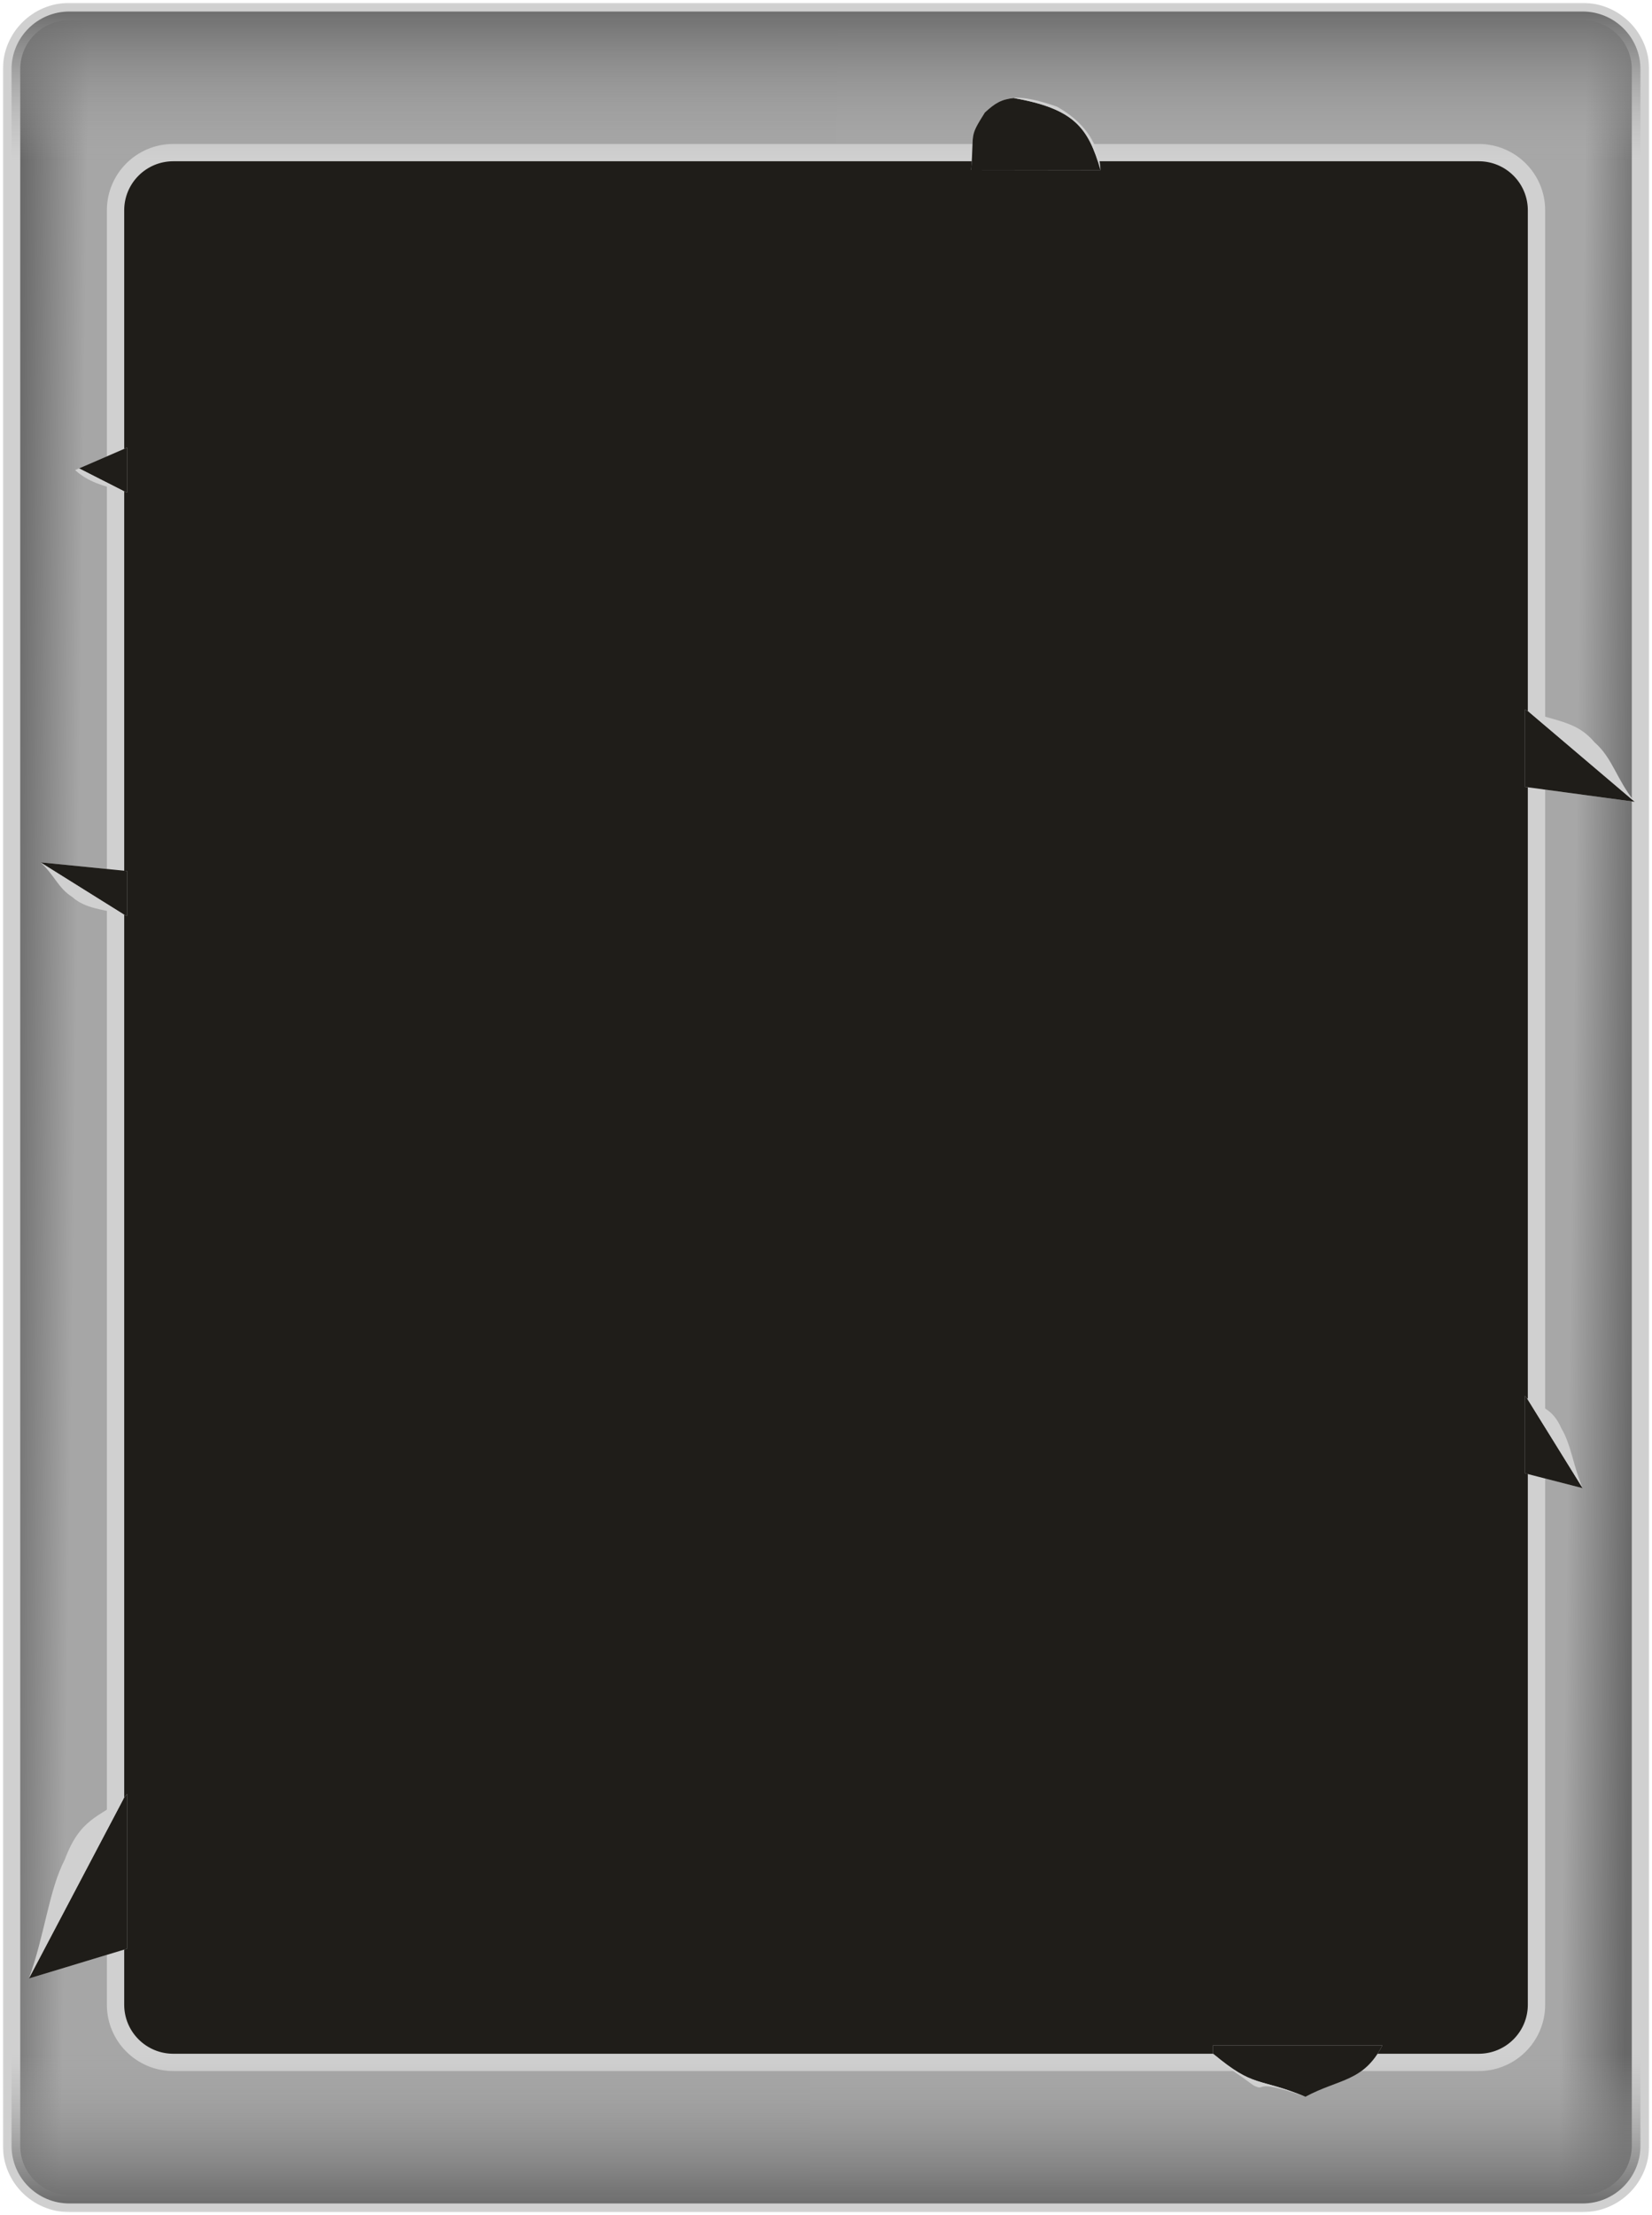 <svg width="200" height="268" viewBox="0 0 200 268" fill="none" xmlns="http://www.w3.org/2000/svg">
<g clip-path="url(#clip0_267_89)">
<mask id="mask0_267_89" style="mask-type:luminance" maskUnits="userSpaceOnUse" x="0" y="0" width="200" height="268">
<path d="M200 0H0V268H200V0Z" fill="white"/>
</mask>
<g mask="url(#mask0_267_89)">
<path d="M191.608 1.396H8.391C4.529 1.396 1.398 4.521 1.398 8.376V259.626C1.398 263.48 4.529 266.605 8.391 266.605H191.608C195.47 266.605 198.601 263.48 198.601 259.626V8.376C198.601 4.521 195.47 1.396 191.608 1.396Z" fill="#1F1D19"/>
<path fill-rule="evenodd" clip-rule="evenodd" d="M198.601 8.376C198.601 4.521 195.47 1.396 191.608 1.396H8.391C4.529 1.396 1.398 4.521 1.398 8.376V259.626C1.398 263.48 4.529 266.605 8.391 266.605H191.608C195.47 266.605 198.601 263.48 198.601 259.626V8.376ZM186.014 25.444C186.014 21.589 182.883 18.464 179.021 18.464H20.979C17.117 18.464 13.986 21.589 13.986 25.444V242.558C13.986 246.412 17.117 249.537 20.979 249.537H179.021C182.883 249.537 186.014 246.412 186.014 242.558V25.444Z" fill="url(#paint0_linear_267_89)"/>
<mask id="mask1_267_89" style="mask-type:luminance" maskUnits="userSpaceOnUse" x="0" y="0" width="200" height="268">
<path d="M200 0H0V268H200V0Z" fill="white"/>
<path fill-rule="evenodd" clip-rule="evenodd" d="M198.601 8.376C198.601 4.521 195.47 1.396 191.608 1.396H8.391C4.529 1.396 1.398 4.521 1.398 8.376V259.625C1.398 263.48 4.529 266.604 8.391 266.604H191.608C195.47 266.604 198.601 263.48 198.601 259.625V8.376ZM186.014 25.444C186.014 21.589 182.883 18.464 179.021 18.464H20.979C17.117 18.464 13.986 21.589 13.986 25.444V242.558C13.986 246.412 17.117 249.537 20.979 249.537H179.021C182.883 249.537 186.014 246.412 186.014 242.558V25.444Z" fill="black"/>
</mask>
<g mask="url(#mask1_267_89)">
<path d="M8.394 2.443H191.61V0.35H8.394V2.443ZM2.449 259.625V8.376H0.352V259.625H2.449ZM191.61 265.557H8.394V267.651H191.61V265.557ZM197.554 8.376V259.625H199.652V8.376H197.554ZM20.981 19.511H179.023V17.418H20.981V19.511ZM15.037 242.558V25.444H12.939V242.558H15.037ZM179.023 248.49H20.981V250.584H179.023V248.49ZM184.967 25.444V242.558H187.065V25.444H184.967ZM179.023 250.584C183.464 250.584 187.065 246.99 187.065 242.558H184.967C184.967 245.834 182.305 248.49 179.023 248.49V250.584ZM12.939 242.558C12.939 246.99 16.54 250.584 20.981 250.584V248.49C17.698 248.49 15.037 245.834 15.037 242.558H12.939ZM179.023 19.511C182.305 19.511 184.967 22.167 184.967 25.444H187.065C187.065 21.011 183.464 17.418 179.023 17.418V19.511ZM20.981 17.418C16.54 17.418 12.939 21.011 12.939 25.444H15.037C15.037 22.167 17.698 19.511 20.981 19.511V17.418ZM191.61 267.651C196.052 267.651 199.652 264.058 199.652 259.625H197.554C197.554 262.901 194.893 265.557 191.61 265.557V267.651ZM0.352 259.625C0.352 264.058 3.952 267.651 8.394 267.651V265.557C5.111 265.557 2.449 262.901 2.449 259.625H0.352ZM191.61 2.443C194.893 2.443 197.554 5.099 197.554 8.376H199.652C199.652 3.943 196.052 0.35 191.61 0.35V2.443ZM8.394 0.35C3.952 0.35 0.352 3.943 0.352 8.376H2.449C2.449 5.099 5.111 2.443 8.394 2.443V0.35Z" fill="#D0D0D0"/>
</g>
<path d="M1.398 8.376C1.398 4.521 4.529 1.396 8.391 1.396H191.608C195.47 1.396 198.601 4.521 198.601 8.376V19.542H1.398V8.376Z" fill="url(#paint1_linear_267_89)"/>
<path d="M1.398 259.624C1.398 263.478 4.529 266.603 8.391 266.603H191.608C195.47 266.603 198.601 263.478 198.601 259.624V248.457H1.398V259.624Z" fill="url(#paint2_linear_267_89)"/>
<path fill-rule="evenodd" clip-rule="evenodd" d="M167.363 247.475C165.066 251.915 162.17 251.485 158.04 253.693C152.24 251.3 151.914 252.708 146.852 248.476V247.475H167.363Z" fill="#D0D0D0"/>
<path fill-rule="evenodd" clip-rule="evenodd" d="M167.363 247.475C165.066 251.915 162.17 251.485 158.04 253.693C152.24 251.3 151.914 252.708 146.852 248.476V247.475H167.363Z" fill="#1F1D19"/>
<path d="M158.04 253.694C151.277 251.298 153.531 253.199 151.747 252.315C147.142 248.903 149.512 251.208 146.852 248.477C151.914 252.709 152.24 251.3 158.04 253.694Z" fill="#D0D0D0"/>
<path fill-rule="evenodd" clip-rule="evenodd" d="M15.385 54.16L9.574 56.672L15.036 59.449L15.385 59.6V54.16Z" fill="#D0D0D0"/>
<path fill-rule="evenodd" clip-rule="evenodd" d="M15.385 54.16L9.574 56.672L15.036 59.449L15.385 59.6V54.16Z" fill="#1F1D19"/>
<path d="M9.572 56.672L9.09 56.88C10.718 58.318 12.359 58.776 15.034 59.449L9.572 56.672Z" fill="#D0D0D0"/>
<path fill-rule="evenodd" clip-rule="evenodd" d="M15.384 105.387L4.895 104.34L15.034 110.676L15.384 110.826V105.387Z" fill="#D0D0D0"/>
<path fill-rule="evenodd" clip-rule="evenodd" d="M15.384 105.387L4.895 104.34L15.034 110.676L15.384 110.826V105.387Z" fill="#1F1D19"/>
<path d="M4.895 104.34C6.613 105.889 7 107.413 8.741 108.527C10.369 109.965 12.36 110.002 15.034 110.676L4.895 104.34Z" fill="#D0D0D0"/>
<path fill-rule="evenodd" clip-rule="evenodd" d="M184.617 95.208L197.904 97.01L185.06 86.104L184.617 85.844V95.208Z" fill="#D0D0D0"/>
<path fill-rule="evenodd" clip-rule="evenodd" d="M184.617 95.208L197.904 97.01L185.06 86.104L184.617 85.844V95.208Z" fill="#1F1D19"/>
<path d="M197.903 97.01C195.726 94.342 195.236 91.718 193.031 89.801C190.968 87.326 188.447 87.263 185.059 86.103L197.903 97.01Z" fill="#D0D0D0"/>
<path fill-rule="evenodd" clip-rule="evenodd" d="M184.617 178.26L191.61 180.062L184.85 169.156L184.617 168.896V178.26Z" fill="#D0D0D0"/>
<path fill-rule="evenodd" clip-rule="evenodd" d="M184.617 178.26L191.61 180.062L184.85 169.156L184.617 168.896V178.26Z" fill="#1F1D19"/>
<path d="M191.608 180.063C190.462 177.395 190.204 174.771 189.043 172.854C187.958 170.379 186.631 170.315 184.848 169.156L191.608 180.063Z" fill="#D0D0D0"/>
<path fill-rule="evenodd" clip-rule="evenodd" d="M15.384 235.782L3.496 239.386L14.988 217.573L15.384 217.053V235.782Z" fill="#D0D0D0"/>
<path fill-rule="evenodd" clip-rule="evenodd" d="M15.384 235.782L3.496 239.386L14.988 217.573L15.384 217.053V235.782Z" fill="#1F1D19"/>
<path d="M3.496 239.386C5.444 234.051 5.882 228.802 7.855 224.968C9.7 220.018 11.956 219.891 14.988 217.572L3.496 239.386Z" fill="#D0D0D0"/>
<path fill-rule="evenodd" clip-rule="evenodd" d="M117.57 20.561L133.236 20.582C131.756 15.44 130.028 13.154 122.74 11.865C121.222 12.019 120.478 12.472 119.235 13.611C117.276 16.726 117.953 15.871 117.57 20.561Z" fill="#D0D0D0"/>
<path fill-rule="evenodd" clip-rule="evenodd" d="M117.57 20.561L133.236 20.582C131.756 15.44 130.028 13.154 122.74 11.865C121.222 12.019 120.478 12.472 119.235 13.611C117.276 16.726 117.953 15.871 117.57 20.561Z" fill="#1F1D19"/>
<path d="M133.235 20.58C133.16 19.339 132.845 15.644 127.973 12.911C124.247 11.585 122.752 11.83 122.738 11.863C130.027 13.152 131.754 15.438 133.235 20.58Z" fill="#D0D0D0"/>
</g>
</g>
<defs>
<linearGradient id="paint0_linear_267_89" x1="1.398" y1="105.773" x2="198.597" y2="108.38" gradientUnits="userSpaceOnUse">
<stop stop-color="#696969"/>
<stop offset="0.041" stop-color="#A6A6A6"/>
<stop offset="0.96" stop-color="#A7A7A7"/>
<stop offset="1" stop-color="#686868"/>
</linearGradient>
<linearGradient id="paint1_linear_267_89" x1="100" y1="1.396" x2="100" y2="19.542" gradientUnits="userSpaceOnUse">
<stop stop-color="#6E6E6E"/>
<stop offset="0.99" stop-color="#A5A5A5" stop-opacity="0"/>
</linearGradient>
<linearGradient id="paint2_linear_267_89" x1="100" y1="266.603" x2="100" y2="248.457" gradientUnits="userSpaceOnUse">
<stop stop-color="#6C6C6C"/>
<stop offset="0.99" stop-color="#A6A6A6" stop-opacity="0"/>
</linearGradient>
<clipPath id="clip0_267_89">
<rect width="200" height="268" fill="white"/>
</clipPath>
</defs>
</svg>
